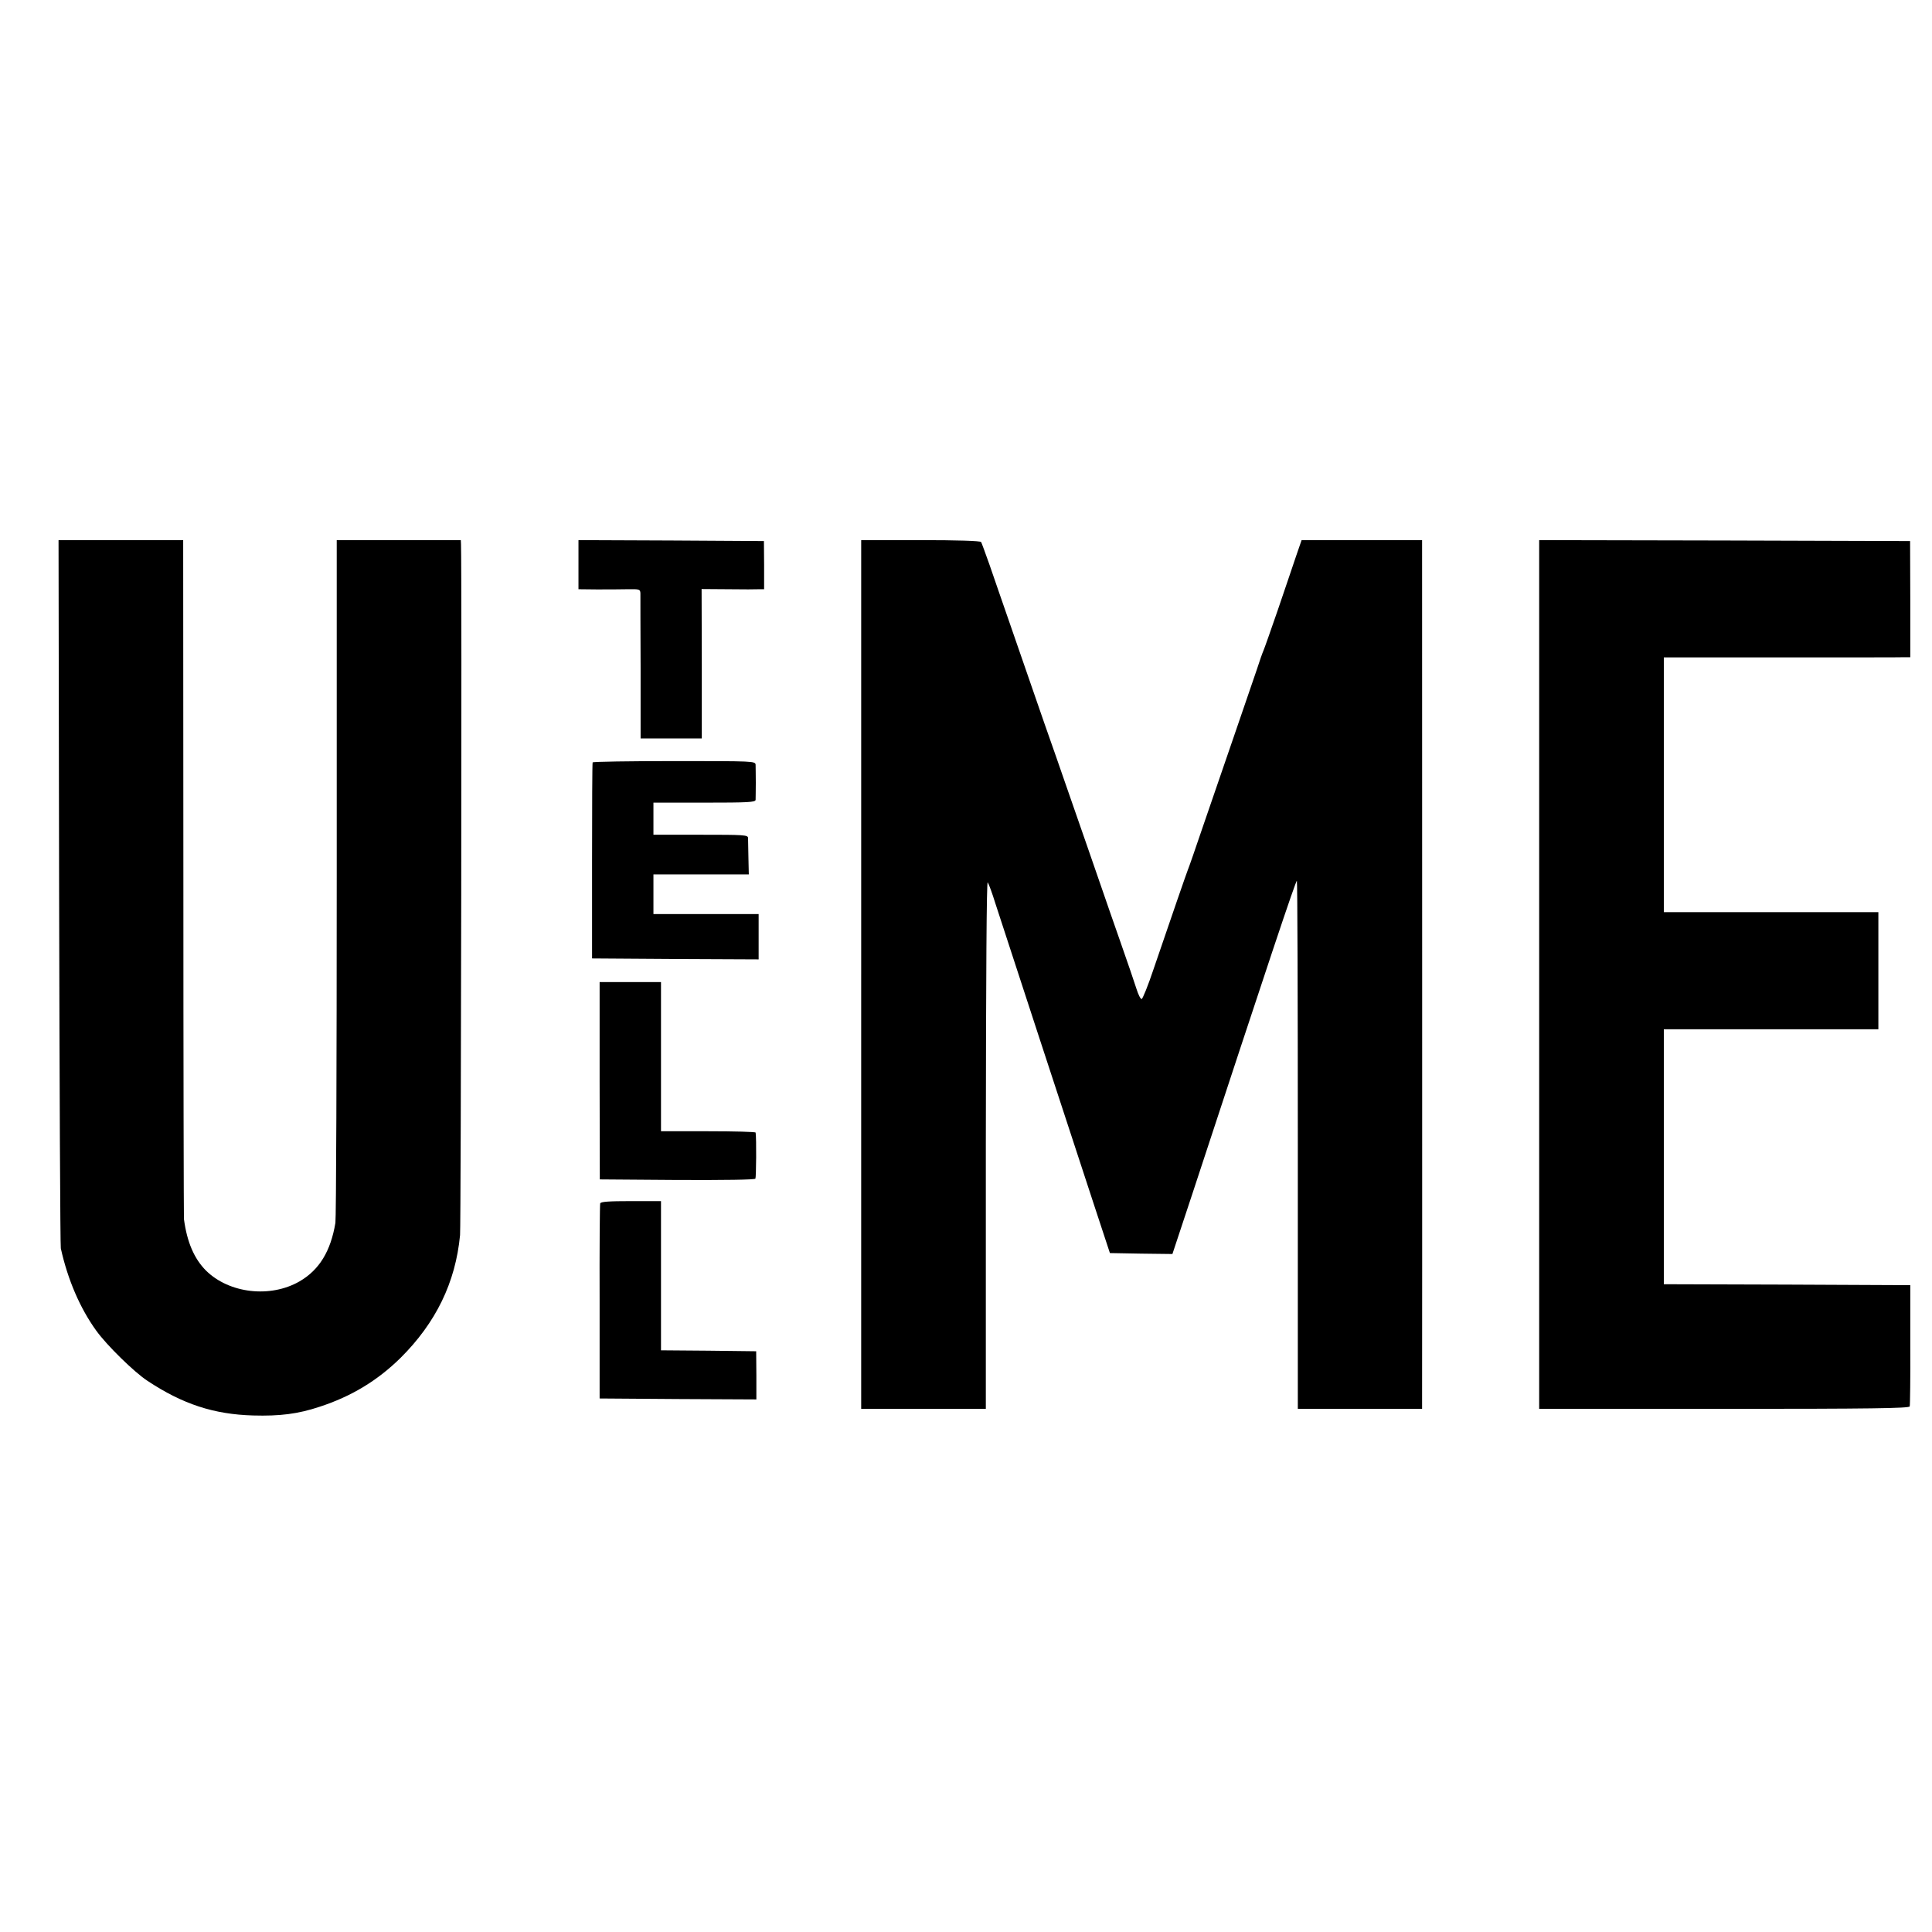 <?xml version="1.0" standalone="no"?>
<!DOCTYPE svg PUBLIC "-//W3C//DTD SVG 20010904//EN"
 "http://www.w3.org/TR/2001/REC-SVG-20010904/DTD/svg10.dtd">
<svg version="1.0" xmlns="http://www.w3.org/2000/svg"
 width="1023pt" height="1023pt" viewBox="0 0 1023 1023"
 preserveAspectRatio="xMidYMid meet">
<g transform="translate(0,1023) scale(0.1,-0.1)"
fill="#000000" stroke="none">
<path d="M313 5508 c2 -1025 6 -1874 9 -1888 37 -167 102 -317 187 -435 56
-78 201 -220 271 -266 187 -124 352 -178 560 -184 141 -4 238 8 352 46 169 55
307 139 429 259 187 186 291 399 315 650 5 56 10 3524 5 3658 l-1 22 -328 0
-329 0 0 -1787 c0 -984 -3 -1806 -7 -1828 -25 -150 -85 -249 -190 -310 -155
-89 -372 -64 -495 57 -63 63 -101 152 -117 273 -1 11 -3 824 -3 1808 l-1 1787
-330 0 -330 0 3 -1862z"/>
<path d="M3063 7240 l0 -130 96 -1 c53 0 126 0 164 1 64 1 67 0 68 -22 0 -13
0 -191 1 -395 l0 -373 162 0 162 0 0 395 -1 396 140 -1 c77 -1 152 -1 166 0
l25 0 0 128 -1 127 -491 3 -491 2 0 -130z"/>
<path d="M4560 5070 l0 -2300 330 0 330 0 0 1403 c1 911 4 1396 10 1385 6 -9
24 -58 40 -110 82 -252 366 -1120 523 -1598 l84 -255 165 -3 166 -2 105 317
c398 1211 549 1664 554 1659 3 -3 5 -633 5 -1401 l0 -1395 329 0 329 0 0 58
c1 57 0 4434 0 4505 l0 37 -319 0 -319 0 -30 -87 c-16 -49 -60 -176 -96 -283
-37 -107 -71 -204 -76 -215 -5 -11 -21 -56 -35 -100 -15 -44 -69 -201 -120
-350 -51 -148 -125 -364 -165 -480 -39 -115 -75 -219 -80 -230 -8 -20 -84
-240 -182 -527 -29 -87 -58 -158 -63 -158 -6 0 -18 24 -27 53 -9 28 -48 144
-88 257 -39 113 -76 216 -80 230 -5 14 -45 131 -90 260 -45 129 -99 285 -120
345 -21 61 -70 202 -110 315 -39 113 -80 230 -90 260 -10 30 -51 147 -90 260
-39 113 -89 256 -110 318 -22 62 -42 117 -45 122 -4 6 -126 10 -321 10 l-314
0 0 -2300z"/>
<path d="M8150 5070 l0 -2300 979 0 c774 0 980 3 983 13 2 6 4 154 3 327 l0
315 -653 3 -652 2 0 675 0 675 568 0 568 0 0 310 0 310 -568 0 -568 0 0 674 0
675 628 0 c345 0 638 0 652 1 l25 0 0 307 -1 308 -982 3 -982 2 0 -2300z"/>
<path d="M3138 6193 c-2 -5 -3 -240 -3 -523 l0 -515 441 -3 441 -2 0 120 0
120 -278 0 -279 0 0 105 0 105 253 0 252 0 -2 87 c-1 49 -2 96 -2 106 -1 16
-20 17 -251 17 l-250 0 0 85 0 85 270 0 c233 0 270 2 271 15 0 8 1 49 1 90 0
41 -1 84 -1 95 -1 20 -8 20 -430 20 -237 0 -431 -3 -433 -7z"/>
<path d="M3175 4508 l1 -523 409 -3 c253 -1 411 1 415 7 4 8 6 213 1 244 -1 4
-113 7 -251 7 l-250 0 0 395 0 395 -162 0 -163 0 0 -522z"/>
<path d="M3178 3858 c-2 -7 -4 -242 -3 -523 l0 -510 415 -3 415 -2 0 127 -1
128 -252 3 -252 2 0 395 0 395 -159 0 c-118 0 -160 -3 -163 -12z"/>
</g>
</svg>
